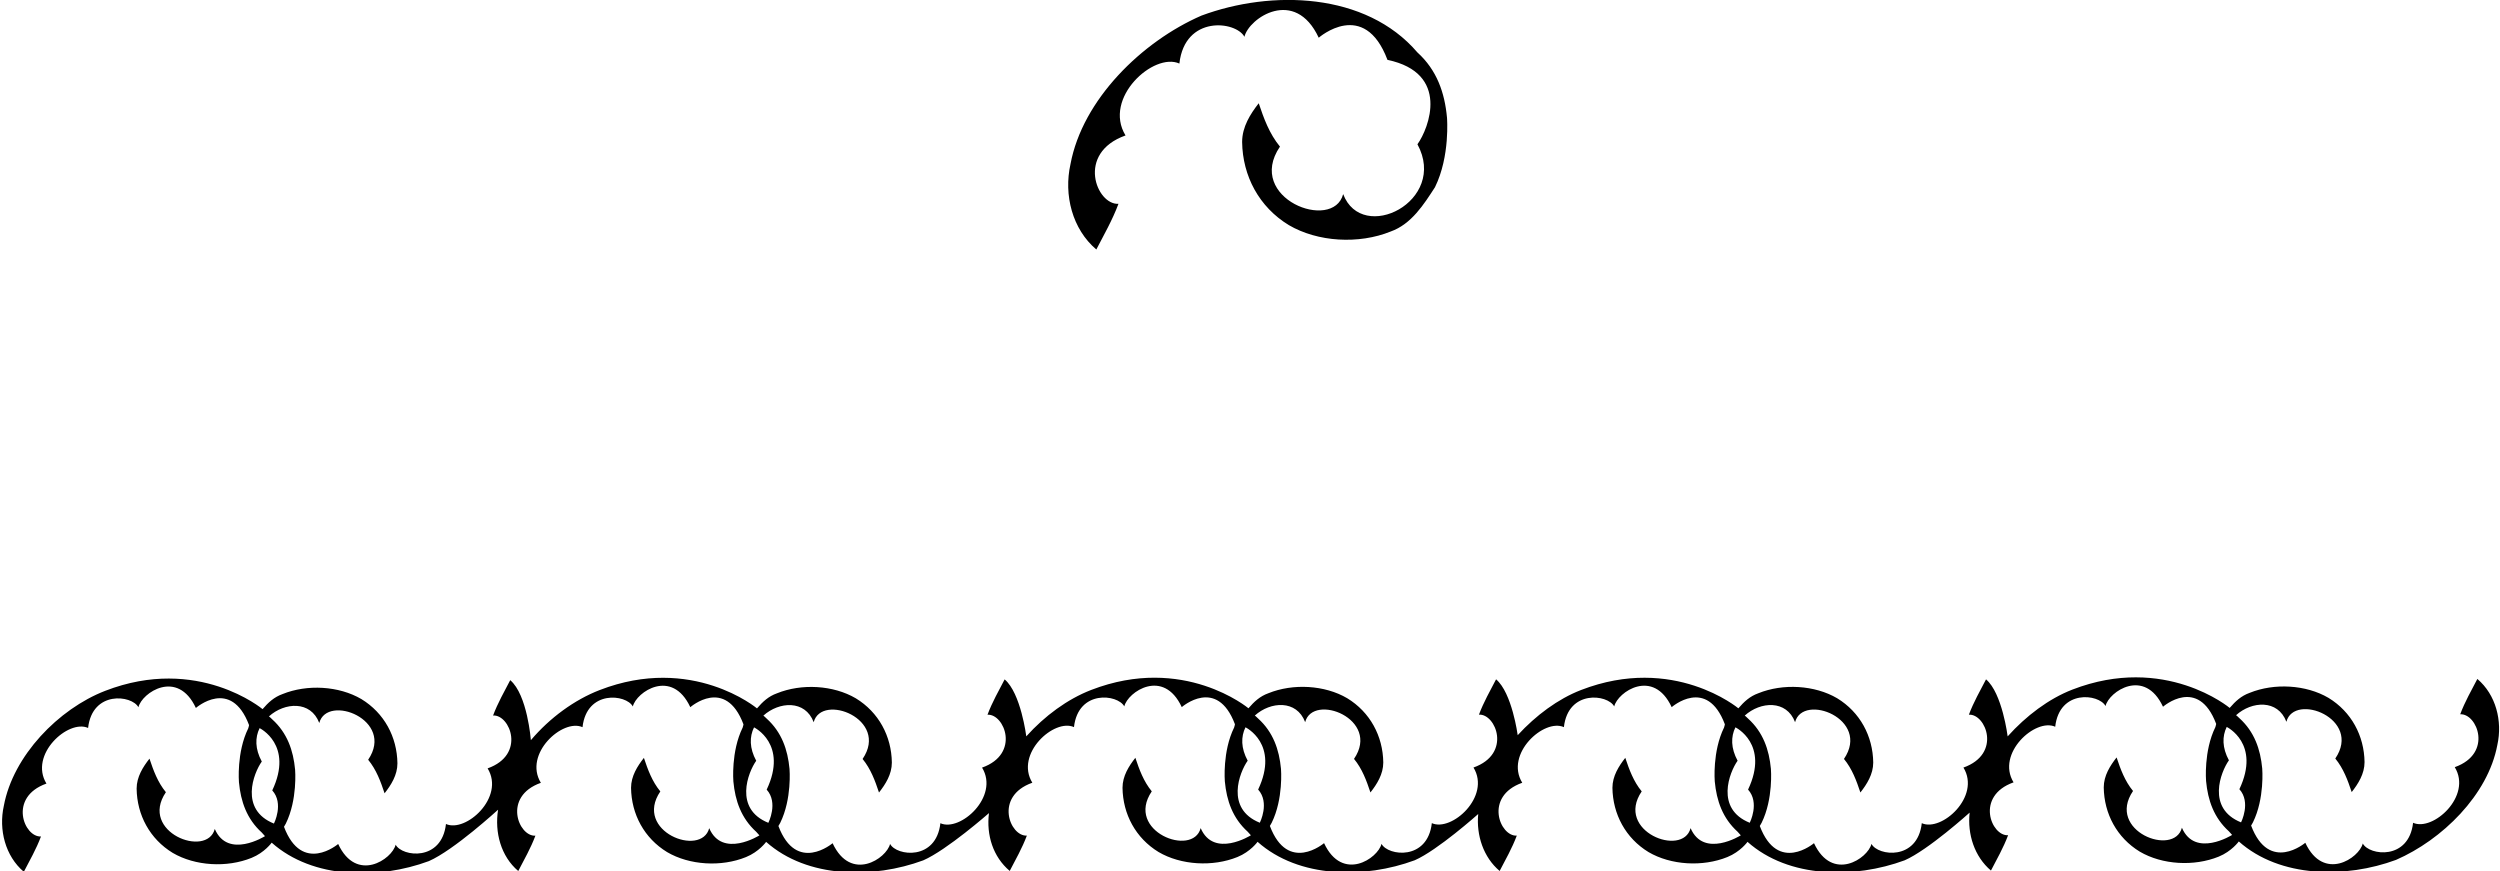 <?xml version="1.0" encoding="UTF-8"?>
<svg xmlns="http://www.w3.org/2000/svg" xmlns:xlink="http://www.w3.org/1999/xlink" width="531pt" height="185pt" viewBox="0 0 531 185" version="1.1">
<g id="surface1">
<path style=" stroke:none;fill-rule:nonzero;fill:rgb(0%,0%,0%);fill-opacity:1;" d="M 526.188 144.207 C 524.973 146.559 523.531 149.059 522.547 151.715 C 526.129 151.48 529.582 160.035 521.391 162.945 C 525.141 169.09 516.746 176.66 512.539 174.758 C 511.645 182.75 503.25 181.762 501.852 179.156 C 501.109 182.254 493.539 187.355 489.645 179.004 C 489.645 179.004 481.969 185.531 478.137 175.352 C 478.137 175.352 478.379 174.898 478.523 174.676 C 481.035 169.574 480.496 163.227 480.496 163.227 C 480.117 159.137 478.828 155.422 475.645 152.539 C 475.441 152.305 474.941 151.906 474.941 151.906 C 478.27 148.898 483.816 148.508 485.629 153.305 C 487.289 147.035 501.77 152.633 496.016 161.113 C 497.758 163.234 498.664 165.738 499.5 168.238 C 500.863 166.496 502.23 164.375 502.23 161.871 C 502.152 156.262 499.426 151.184 494.574 148.227 C 489.797 145.422 483.051 145.039 477.82 147.164 C 476.031 147.801 474.789 148.965 473.586 150.363 C 473.586 150.363 459.84 138.855 440.164 146.473 C 435.145 148.418 430.34 152.051 426.426 156.406 C 426.426 156.406 425.281 147.215 421.832 144.293 C 420.617 146.645 419.18 149.145 418.191 151.801 C 421.773 151.566 425.23 160.121 417.035 163.031 C 420.785 169.176 412.391 176.746 408.188 174.844 C 407.289 182.836 398.895 181.848 397.496 179.242 C 396.758 182.34 389.188 187.441 385.293 179.09 C 385.293 179.09 377.613 185.617 373.781 175.438 C 373.781 175.438 374.023 174.984 374.168 174.762 C 376.68 169.66 376.141 163.312 376.141 163.312 C 375.762 159.219 374.473 155.504 371.289 152.625 C 371.09 152.391 370.586 151.988 370.586 151.988 C 373.914 148.98 379.461 148.594 381.273 153.391 C 382.934 147.121 397.414 152.715 391.66 161.199 C 393.402 163.32 394.312 165.824 395.148 168.324 C 396.512 166.582 397.875 164.457 397.875 161.957 C 397.801 156.348 395.07 151.27 390.219 148.312 C 385.441 145.508 378.695 145.125 373.465 147.25 C 371.676 147.887 370.434 149.047 369.23 150.449 C 369.23 150.449 355.484 138.941 335.809 146.559 C 330.914 148.453 326.223 151.949 322.359 156.152 C 322.359 156.152 321.164 147.16 317.766 144.285 C 316.555 146.637 315.113 149.141 314.129 151.793 C 317.707 151.559 321.164 160.113 312.969 163.023 C 316.719 169.164 308.324 176.738 304.121 174.836 C 303.223 182.828 294.828 181.84 293.43 179.234 C 292.691 182.332 285.121 187.434 281.23 179.082 C 281.23 179.082 273.555 185.609 269.723 175.43 C 269.723 175.43 269.965 174.977 270.109 174.754 C 272.621 169.652 272.082 163.305 272.082 163.305 C 271.703 159.215 270.414 155.496 267.23 152.617 C 267.031 152.383 266.527 151.98 266.527 151.98 C 269.855 148.977 275.402 148.586 277.215 153.383 C 278.871 147.113 293.352 152.711 287.594 161.191 C 289.34 163.312 290.246 165.816 291.082 168.316 C 292.445 166.574 293.809 164.453 293.809 161.949 C 293.734 156.34 291.004 151.262 286.152 148.305 C 281.383 145.5 274.637 145.121 269.406 147.242 C 267.617 147.879 266.375 149.039 265.172 150.441 C 265.172 150.441 251.426 138.934 231.75 146.551 C 226.727 148.496 221.898 152.047 217.984 156.402 C 217.984 156.402 216.836 147.223 213.387 144.301 C 212.172 146.652 210.73 149.156 209.746 151.809 C 213.328 151.574 216.781 160.133 208.59 163.039 C 212.34 169.184 203.945 176.754 199.738 174.852 C 198.844 182.844 190.449 181.855 189.051 179.25 C 188.312 182.348 180.742 187.453 176.844 179.098 C 176.844 179.098 169.172 185.625 165.336 175.445 C 165.336 175.445 165.578 174.992 165.723 174.77 C 168.234 169.668 167.695 163.324 167.695 163.324 C 167.316 159.23 166.027 155.516 162.844 152.633 C 162.645 152.398 162.141 152 162.141 152 C 165.469 148.992 171.016 148.602 172.828 153.398 C 174.488 147.129 188.969 152.727 183.215 161.207 C 184.957 163.332 185.867 165.832 186.699 168.332 C 188.066 166.59 189.43 164.469 189.43 161.965 C 189.355 156.355 186.625 151.277 181.773 148.32 C 176.996 145.516 170.25 145.137 165.02 147.262 C 163.23 147.895 161.988 149.059 160.785 150.461 C 160.785 150.461 147.039 138.949 127.363 146.57 C 122.023 148.637 116.777 152.461 112.758 157.211 C 112.758 157.211 112.02 147.555 108.371 144.465 C 107.156 146.816 105.719 149.316 104.73 151.973 C 108.312 151.738 111.766 160.293 103.57 163.203 C 107.324 169.348 98.93 176.918 94.723 175.016 C 93.828 183.008 85.434 182.02 84.035 179.414 C 83.293 182.512 75.723 187.613 71.828 179.262 C 71.828 179.262 64.152 185.789 60.32 175.609 C 60.32 175.609 60.562 175.156 60.707 174.934 C 63.219 169.832 62.68 163.484 62.68 163.484 C 62.301 159.395 61.012 155.676 57.828 152.797 C 57.629 152.562 57.125 152.16 57.125 152.16 C 60.453 149.156 66 148.766 67.812 153.562 C 69.473 147.293 83.953 152.891 78.199 161.371 C 79.941 163.492 80.852 165.996 81.684 168.496 C 83.051 166.754 84.414 164.633 84.414 162.129 C 84.34 156.52 81.609 151.441 76.758 148.484 C 71.98 145.68 65.234 145.297 60.004 147.422 C 58.215 148.059 56.973 149.219 55.77 150.621 C 55.77 150.621 42.027 139.113 22.348 146.73 C 12.406 150.582 2.789 160.527 0.816 171.141 C -0.316 176.223 1.121 181.832 5.062 185.168 C 6.277 182.816 7.719 180.316 8.703 177.664 C 5.125 177.895 1.668 169.34 9.863 166.43 C 6.109 160.285 14.504 152.715 18.711 154.617 C 19.605 146.629 28 147.613 29.398 150.219 C 30.141 147.121 37.711 142.02 41.605 150.371 C 41.605 150.371 49.066 143.828 52.898 154.008 C 52.898 154.008 52.844 154.379 52.727 154.699 C 50.215 159.801 50.754 166.148 50.754 166.148 C 51.133 170.242 52.422 173.957 55.605 176.836 C 55.828 177.098 56.055 177.348 56.285 177.598 C 56.285 177.598 48.406 182.551 45.621 176.07 C 43.965 182.34 29.48 176.746 35.234 168.262 C 33.492 166.141 32.582 163.637 31.75 161.137 C 30.383 162.879 29.02 165.004 29.02 167.504 C 29.094 173.113 31.824 178.191 36.676 181.148 C 41.453 183.953 48.199 184.332 53.43 182.211 C 56.219 181.082 57.707 178.98 57.707 178.98 C 66.488 186.797 80.527 186.816 91.086 182.902 C 96.402 180.594 105.793 171.98 105.793 171.98 C 105.031 176.793 106.387 181.875 110.078 185.004 C 111.293 182.652 112.734 180.152 113.719 177.5 C 110.141 177.734 106.684 169.176 114.879 166.27 C 111.129 160.125 119.52 152.555 123.727 154.453 C 124.621 146.465 133.016 147.449 134.414 150.055 C 135.156 146.957 142.727 141.855 146.621 150.207 C 146.621 150.207 154.078 143.664 157.914 153.848 C 157.914 153.848 157.859 154.215 157.742 154.535 C 155.23 159.637 155.77 165.984 155.77 165.984 C 156.148 170.078 157.438 173.793 160.621 176.676 C 160.844 176.934 161.07 177.188 161.301 177.434 C 161.301 177.434 153.422 182.387 150.637 175.906 C 148.98 182.176 134.496 176.582 140.254 168.098 C 138.508 165.977 137.598 163.473 136.766 160.973 C 135.398 162.715 134.035 164.84 134.035 167.344 C 134.109 172.949 136.84 178.031 141.691 180.984 C 146.469 183.793 153.215 184.172 158.445 182.047 C 161.23 180.918 162.727 178.816 162.727 178.816 C 171.504 186.633 185.547 186.652 196.102 182.738 C 201.098 180.57 210.055 172.703 210.055 172.703 C 209.48 177.359 210.906 181.977 214.465 184.988 C 215.68 182.637 217.117 180.137 218.105 177.48 C 214.523 177.719 211.07 169.156 219.266 166.25 C 215.512 160.105 223.906 152.535 228.113 154.438 C 229.008 146.445 237.398 147.434 238.801 150.039 C 239.539 146.941 247.109 141.84 251.008 150.191 C 251.008 150.191 258.469 143.648 262.301 153.828 C 262.301 153.828 262.246 154.199 262.129 154.52 C 259.617 159.621 260.156 165.969 260.156 165.969 C 260.535 170.062 261.824 173.777 265.008 176.656 C 265.23 176.918 265.457 177.168 265.688 177.414 C 265.688 177.414 257.809 182.371 255.023 175.891 C 253.363 182.16 238.883 176.562 244.637 168.082 C 242.895 165.957 241.984 163.457 241.152 160.957 C 239.785 162.699 238.422 164.824 238.422 167.324 C 238.496 172.934 241.227 178.012 246.078 180.969 C 250.855 183.773 257.602 184.152 262.832 182.031 C 265.617 180.898 267.109 178.801 267.109 178.801 C 275.891 186.617 289.926 186.637 300.48 182.723 C 305.336 180.613 313.973 172.895 313.973 172.895 C 313.543 177.418 315.074 182.074 318.523 184.996 C 319.738 182.645 321.18 180.145 322.164 177.488 C 318.586 177.723 315.129 169.164 323.324 166.258 C 319.57 160.113 327.965 152.543 332.172 154.445 C 333.066 146.453 341.461 147.441 342.859 150.047 C 343.602 146.949 351.172 141.844 355.066 150.199 C 355.066 150.199 362.527 143.656 366.359 153.836 C 366.359 153.836 366.305 154.207 366.188 154.527 C 363.68 159.629 364.215 165.973 364.215 165.973 C 364.598 170.07 365.883 173.781 369.066 176.664 C 369.289 176.926 369.516 177.176 369.746 177.426 C 369.746 177.426 361.867 182.379 359.082 175.898 C 357.426 182.168 342.941 176.57 348.699 168.09 C 346.953 165.969 346.047 163.465 345.211 160.965 C 343.848 162.707 342.48 164.832 342.48 167.332 C 342.559 172.941 345.285 178.02 350.137 180.977 C 354.914 183.781 361.66 184.16 366.891 182.039 C 369.68 180.906 371.172 178.809 371.172 178.809 C 379.949 186.625 393.988 186.645 404.547 182.73 C 409.531 180.566 418.352 172.598 418.352 172.598 C 417.848 177.188 419.375 181.945 422.879 184.91 C 424.094 182.559 425.531 180.059 426.52 177.402 C 422.938 177.637 419.484 169.082 427.68 166.172 C 423.926 160.027 432.32 152.457 436.527 154.359 C 437.422 146.367 445.812 147.355 447.215 149.961 C 447.953 146.863 455.523 141.762 459.422 150.113 C 459.422 150.113 466.883 143.57 470.715 153.75 C 470.715 153.75 470.66 154.121 470.543 154.441 C 468.031 159.543 468.57 165.891 468.57 165.891 C 468.949 169.984 470.238 173.699 473.422 176.578 C 473.645 176.84 473.871 177.09 474.102 177.34 C 474.102 177.34 466.223 182.293 463.438 175.812 C 461.777 182.082 447.297 176.488 453.055 168.004 C 451.309 165.883 450.398 163.379 449.566 160.879 C 448.199 162.621 446.836 164.746 446.836 167.246 C 446.91 172.855 449.641 177.934 454.492 180.891 C 459.27 183.695 466.016 184.074 471.246 181.953 C 474.031 180.82 475.523 178.723 475.523 178.723 C 484.305 186.539 498.344 186.559 508.902 182.645 C 518.684 178.398 528.461 168.848 530.434 158.234 C 531.566 153.152 530.129 147.543 526.188 144.207 Z M 58.184 174.926 C 50.801 171.961 53.871 164.176 55.605 161.75 C 54.16 159.082 54.156 156.652 55.141 154.656 C 55.141 154.656 62.41 158.18 57.828 167.883 C 60.348 170.664 58.184 174.926 58.184 174.926 Z M 163.199 174.766 C 155.816 171.797 158.891 164.016 160.621 161.586 C 159.176 158.918 159.172 156.488 160.156 154.492 C 160.156 154.492 167.426 158.016 162.844 167.719 C 165.359 170.5 163.199 174.766 163.199 174.766 Z M 267.586 174.75 C 260.203 171.781 263.273 163.996 265.008 161.57 C 263.562 158.902 263.559 156.473 264.539 154.477 C 264.539 154.477 271.812 158 267.23 167.703 C 269.746 170.484 267.586 174.75 267.586 174.75 Z M 371.645 174.758 C 364.262 171.789 367.336 164.004 369.066 161.578 C 367.621 158.906 367.617 156.48 368.602 154.484 C 368.602 154.484 375.871 158.008 371.289 167.711 C 373.809 170.492 371.645 174.758 371.645 174.758 Z M 476 174.672 C 468.617 171.703 471.688 163.922 473.422 161.492 C 471.98 158.824 471.973 156.395 472.953 154.398 C 472.953 154.398 480.227 157.922 475.645 167.625 C 478.16 170.406 476 174.672 476 174.672 "/>
<path style=" stroke:none;fill-rule:nonzero;fill:rgb(0%,0%,0%);fill-opacity:1;" d="M 304.789 39.766 C 302.441 43.391 299.793 47.605 295.383 49.172 C 288.621 51.914 279.898 51.426 273.727 47.801 C 267.453 43.977 263.926 37.41 263.828 30.16 C 263.828 26.926 265.594 24.184 267.355 21.93 C 268.434 25.16 269.609 28.395 271.863 31.141 C 264.422 42.105 283.145 49.34 285.289 41.23 C 289.316 51.891 307.613 42.742 301.066 30.648 C 303.52 27.219 308.039 15.512 294.699 12.715 C 289.742 -0.445 280.098 8.012 280.098 8.012 C 275.062 -2.785 265.273 3.809 264.316 7.812 C 262.508 4.445 251.656 3.172 250.5 13.5 C 245.062 11.043 234.215 20.828 239.062 28.77 C 228.469 32.531 232.938 43.594 237.562 43.289 C 236.289 46.723 234.43 49.953 232.859 52.992 C 227.766 48.68 225.902 41.43 227.371 34.863 C 229.922 21.145 242.562 8.797 255.203 3.309 C 270.004 -2.184 290.094 -1.691 301.066 11.145 C 305.184 14.871 306.852 19.676 307.34 24.965 C 307.34 24.965 308.039 33.168 304.789 39.766 "/>
</g>
</svg>
